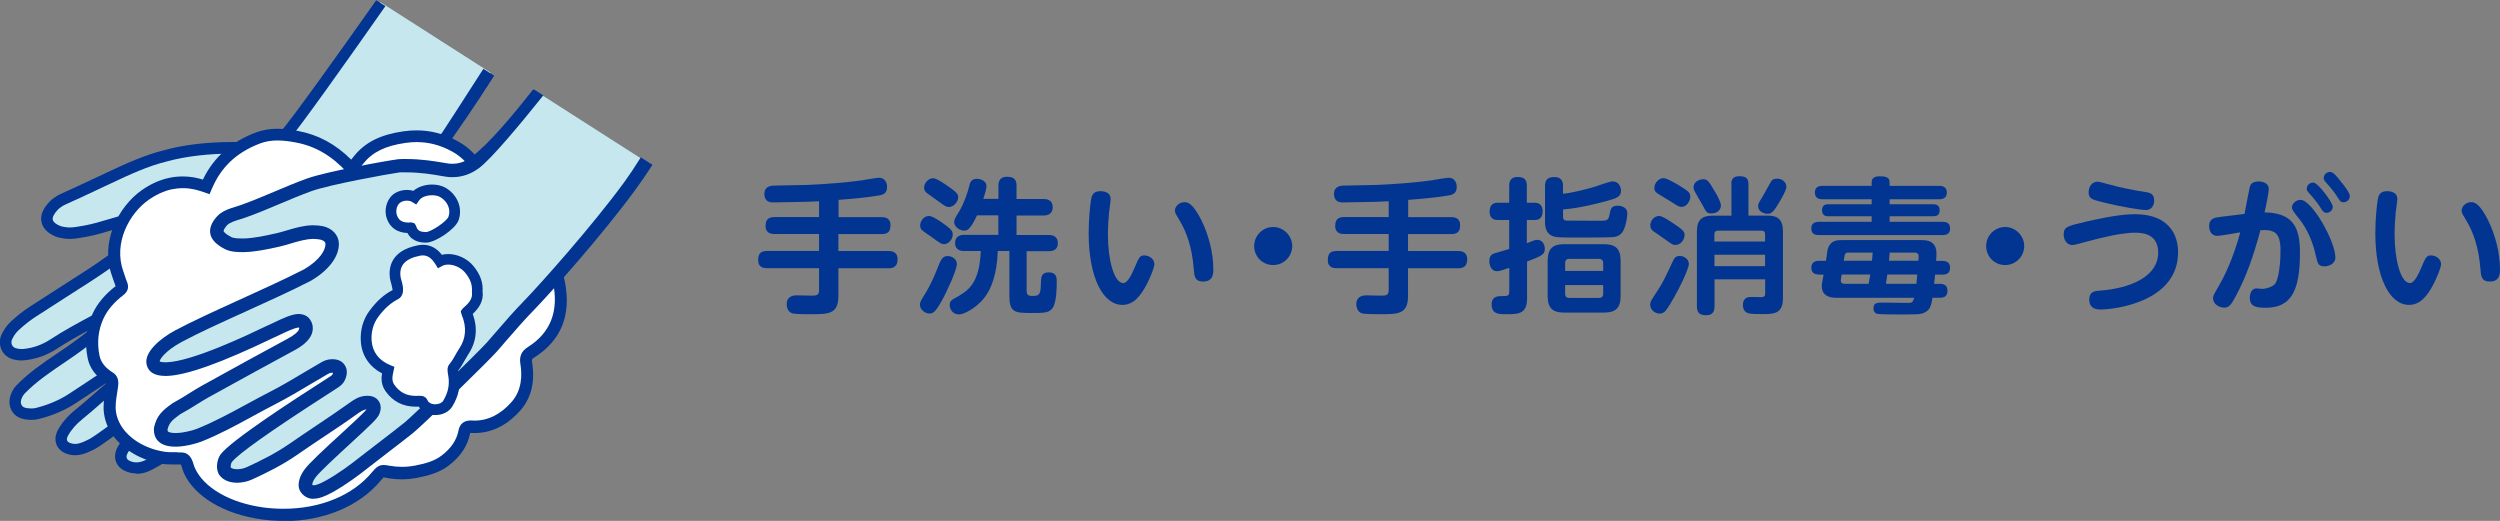 <?xml version="1.0" encoding="UTF-8"?><svg xmlns="http://www.w3.org/2000/svg" viewBox="0 0 324.46 67.6"><rect x="0" y="0" width="324.46" height="67.6" fill="#808080" stroke="none"/><defs><style>.d{fill:#fff;}.e{fill:#c7e7ef;}.f{fill:#013591;}</style></defs><g id="a"/><g id="b"><g id="c"><g><path class="f" d="M108.81,28.18h5.6c.3,0,1.16,.02,1.16,1.04,0,.84-.34,1.16-1.16,1.16h-5.6v2.2h6.5c.27,0,1.18,0,1.18,1.06,0,.91-.48,1.18-1.18,1.18h-6.5v3.57c0,2.39-1.27,2.39-3.63,2.39-.53,0-1.92,0-2.34-.11-.48-.13-.74-.66-.74-1.18,0-1.16,1.04-1.16,1.35-1.16,.29,0,1.56,.04,1.82,.04,.57,0,1.03,0,1.03-.67v-2.89h-6.74c-.36,0-1.16-.04-1.16-1.04,0-.8,.27-1.2,1.16-1.2h6.74v-2.2h-5.78c-.28,0-1.16,0-1.16-1.04,0-.84,.38-1.16,1.16-1.16h5.78v-2.05c-1.01,.06-2.47,.1-3.65,.11-.38,0-2.03,.04-2.37,.04-.7,0-1.08-.4-1.08-1.1,0-1.04,.93-1.06,1.2-1.08,.68-.02,3.78-.08,4.41-.09,2.39-.1,5.3-.34,7.01-.59,.36-.06,1.96-.34,2.28-.34,.63,0,1.03,.51,1.03,1.18,0,.84-.49,1.03-1.08,1.12-1.58,.27-3.08,.4-5.22,.57v2.24Z"/><path class="f" d="M122.17,39.13c-.82,1.46-1.12,1.56-1.56,1.56-.47,0-1.22-.44-1.22-1.16,0-.32,.13-.53,.76-1.54,.59-.97,1.14-2.2,1.5-3.13,.46-1.2,.68-1.63,1.35-1.63,.57,0,1.27,.44,1.18,1.14-.1,.85-1.27,3.46-2.01,4.77Zm.76-9.75c.49,.38,.72,.63,.72,1.06,0,.68-.61,1.25-1.1,1.25-.36,0-.59-.15-1.67-.95-.19-.13-1.01-.68-1.16-.82-.13-.09-.3-.3-.3-.66,0-.46,.38-1.23,1.16-1.23,.61,0,2.24,1.27,2.36,1.35Zm.25-5.11c.99,.7,1.18,.93,1.18,1.33,0,.53-.53,1.27-1.22,1.27-.32,0-.57-.17-1.14-.59-.46-.34-1.18-.84-1.61-1.16-.13-.09-.46-.32-.46-.74,0-.61,.53-1.25,1.18-1.25,.44,0,1.56,.78,2.07,1.14Zm6.4,1.56v-1.71c0-.28,0-1.18,1.12-1.18,1.01,0,1.23,.49,1.23,1.18v1.71h3.51c.25,0,1.18,0,1.18,1.06s-.93,1.08-1.18,1.08h-3.51v2.53h4.18c.23,0,1.18,0,1.18,1.06s-.95,1.04-1.18,1.04h-2.87v5.09c0,.72,.32,.72,.89,.72,.91,0,.93-.46,.97-1.84,.02-.55,.04-1.22,1.01-1.22,1.04,0,1.04,.72,1.04,1.23,0,.66-.02,2.62-.51,3.36-.47,.68-1.1,.68-2.77,.68-2.2,0-2.87-.06-2.87-2.28v-5.76h-1.5c-.11,3.02-.85,4.94-1.77,6.1-1.14,1.42-2.72,2.13-3.25,2.13-.85,0-1.22-.68-1.22-1.23,0-.46,.21-.63,.59-.84,1.73-.95,3.27-1.82,3.44-6.16h-2.17c-.21,0-1.16,0-1.16-1.04s.93-1.06,1.16-1.06h4.45v-2.53h-2.77c-.91,1.98-1.35,1.98-1.67,1.98-.57,0-1.29-.49-1.29-1.1,0-.34,.08-.46,.72-1.52,.55-.93,1.03-2.32,1.25-3.21,.09-.4,.23-.89,.97-.89,.59,0,1.25,.34,1.25,.93,0,.48-.36,1.5-.42,1.67h1.96Z"/><path class="f" d="M144.15,25.75c0,.27-.17,1.5-.21,1.79-.08,.84-.15,1.9-.15,2.93,0,3.08,.74,6.27,2.01,6.27,.53,0,1.1-1.14,1.46-2.01,.55-1.29,.65-1.58,1.25-1.58,.55,0,1.31,.38,1.31,1.14,0,.46-.57,1.77-.95,2.53-.89,1.71-1.8,2.75-3.21,2.75-2.51,0-4.37-3.57-4.37-9.31,0-2.01,.23-3.86,.3-4.27,.09-.55,.21-1.18,1.23-1.18,.46,0,1.31,.15,1.31,.95Zm11.82,2.93c.87,1.79,1.5,4.1,1.5,6.25,0,.55,0,1.61-1.33,1.61-1.08,0-1.14-.72-1.2-1.54-.23-3-.97-4.94-1.9-6.48-.51-.85-.55-.91-.55-1.2,0-.53,.55-1.08,1.22-1.08,.38,0,1.04,0,2.26,2.43Z"/><path class="f" d="M167.71,31.93c0,1.33-1.08,2.47-2.47,2.47s-2.47-1.1-2.47-2.47,1.12-2.47,2.47-2.47,2.47,1.14,2.47,2.47Z"/><path class="f" d="M182.74,28.18h5.6c.3,0,1.16,.02,1.16,1.04,0,.84-.34,1.16-1.16,1.16h-5.6v2.2h6.5c.27,0,1.18,0,1.18,1.06,0,.91-.48,1.18-1.18,1.18h-6.5v3.57c0,2.39-1.27,2.39-3.63,2.39-.53,0-1.92,0-2.34-.11-.48-.13-.74-.66-.74-1.18,0-1.16,1.04-1.16,1.35-1.16,.29,0,1.56,.04,1.82,.04,.57,0,1.03,0,1.03-.67v-2.89h-6.74c-.36,0-1.16-.04-1.16-1.04,0-.8,.27-1.2,1.16-1.2h6.74v-2.2h-5.78c-.28,0-1.16,0-1.16-1.04,0-.84,.38-1.16,1.16-1.16h5.78v-2.05c-1.01,.06-2.47,.1-3.65,.11-.38,0-2.03,.04-2.37,.04-.7,0-1.08-.4-1.08-1.1,0-1.04,.93-1.06,1.2-1.08,.68-.02,3.78-.08,4.41-.09,2.39-.1,5.3-.34,7.01-.59,.36-.06,1.96-.34,2.28-.34,.63,0,1.03,.51,1.03,1.18,0,.84-.49,1.03-1.08,1.12-1.58,.27-3.08,.4-5.22,.57v2.24Z"/><path class="f" d="M198.19,31.55c.68-.27,.76-.3,.93-.36,.15-.04,.28-.06,.4-.06,.63,0,.97,.57,.97,1.14,0,.67-.15,.87-2.3,1.67v4.79c0,2.05-1.18,2.05-2.7,2.05-.93,0-1.9,0-1.9-1.27,0-1.08,.87-1.08,1.23-1.08,.85,0,1.06,0,1.06-.61v-3.06c-.67,.23-1.25,.44-1.58,.44-.84,0-1.01-.91-1.01-1.33,0-.84,.51-.97,1.04-1.1,.3-.08,1.18-.34,1.54-.46v-3.76h-1.42c-.32,0-1.12,0-1.12-1.1,0-1.03,.63-1.14,1.12-1.14h1.42v-2.18c0-.42,.08-1.16,1.06-1.16,.84,0,1.23,.27,1.23,1.16v2.18h.93c.3,0,1.12,0,1.12,1.12,0,1.04-.66,1.12-1.12,1.12h-.93v3Zm4.67-6.4c1.29-.13,3.42-.7,4.16-.93,.32-.1,1.88-.68,2.26-.68,.84,0,1.1,.76,1.1,1.2,0,.78-.49,.97-1.88,1.35-1.1,.3-3.32,.89-5.64,1.1v.87c0,.27,.02,.55,.44,.57,.38,0,3.21,.02,4.45,.02,.8,0,.99-.08,1.12-.7,.17-.89,.25-1.25,1.08-1.25,.44,0,1.25,.17,1.25,.99,0,.38-.11,1.04-.25,1.54-.27,.91-.63,1.44-1.56,1.54-.68,.06-3.84,.06-4.75,.06-.63,0-2.05,0-2.58-.06-1.46-.17-1.54-1.33-1.54-2.03v-4.6c0-.87,.4-1.16,1.23-1.16,1.08,0,1.1,.82,1.1,1.16v1.03Zm7.47,13.24c0,1.63-.68,2.18-2.2,2.18h-5.09c-1.46,0-2.18-.49-2.18-2.18v-4.52c0-1.71,.76-2.18,2.18-2.18h5.09c1.48,0,2.2,.51,2.2,2.18v4.52Zm-2.26-3.23v-1.01c0-.42-.25-.55-.57-.55h-3.82c-.4,0-.55,.19-.55,.55v1.01h4.94Zm0,1.84h-4.94v1.12c0,.32,.13,.55,.55,.55h3.82c.36,0,.57-.17,.57-.55v-1.12Z"/><path class="f" d="M219.18,34.28c0,.91-2.47,5.6-3.13,6.17-.17,.15-.4,.25-.66,.25-.55,0-1.22-.46-1.22-1.14,0-.4,.06-.48,.97-1.86,.67-1.03,.87-1.46,1.88-3.61,.28-.63,.44-.87,1.03-.87,.44,0,1.14,.36,1.14,1.06Zm-2.05-5.32c1.27,.85,1.5,1.06,1.5,1.56,0,.53-.46,1.27-1.18,1.27-.34,0-.42-.06-1.16-.59-.27-.21-1.5-1.03-1.75-1.22-.15-.11-.36-.36-.36-.72,0-.65,.53-1.23,1.14-1.23,.44,0,1.35,.63,1.8,.93Zm.63-5c1.42,.89,1.61,1.03,1.61,1.58,0,.51-.44,1.31-1.12,1.31-.34,0-.46-.08-1.39-.68-.25-.15-1.35-.82-1.56-.95-.29-.17-.59-.34-.59-.85s.49-1.25,1.18-1.25c.42,0,1.44,.59,1.86,.85Zm4.79,.87c.29,.47,.8,1.41,.8,1.84,0,.55-.46,1.03-1.22,1.03-.59,0-.65-.09-1.25-1.23-.15-.27-.84-1.42-.95-1.67-.08-.13-.13-.29-.13-.48,0-.89,1.01-1.06,1.23-1.06,.53,0,.7,.17,1.52,1.58Zm2.15-.93c0-.32,0-1.03,1.04-1.03,.89,0,1.18,.3,1.18,1.03v4.08h2.43c1.35,0,2.05,.46,2.05,2.07v8.64c0,2.07-1.22,2.07-2.64,2.07-.55,0-1.27,0-1.63-.06-.23-.04-.93-.15-.93-1.12,0-1.04,.82-1.04,1.06-1.04,.23,0,1.22,.04,1.41,.02,.29-.04,.42-.1,.42-.49v-1.82h-6.57v3.5c0,.4-.06,1.16-1.06,1.16-.84,0-1.23-.27-1.23-1.16v-9.69c0-1.54,.65-2.07,2.05-2.07h2.43v-4.08Zm-2.19,7.45h6.57v-.95c0-.3-.13-.46-.46-.46h-5.66c-.28,0-.46,.13-.46,.46v.95Zm6.57,1.71h-6.57v1.48h6.57v-1.48Zm2.77-8.85c0,.27-.11,.63-.87,1.94-.8,1.39-1.1,1.6-1.58,1.6s-1.22-.3-1.22-.99c0-.32,.06-.42,.59-1.27,.17-.28,.93-1.65,1.08-1.92,.23-.38,.53-.38,.91-.38s1.08,.36,1.08,1.03Z"/><path class="f" d="M242.91,23.66c0-.63,.51-.78,1.04-.78,.84,0,1.29,.15,1.29,.78v.46h6.44c.23,0,.99,.02,.99,.87,0,.72-.53,.87-.99,.87h-6.44v.65h5.66c.25,0,.84,.02,.84,.78,0,.65-.42,.78-.84,.78h-5.66v.72h6.86c.46,0,.99,.11,.99,.85,0,.61-.32,.87-.99,.87h-16.03c-.46,0-.99-.11-.99-.85,0-.61,.34-.87,.99-.87h6.84v-.72h-5.62c-.27,0-.82-.04-.82-.78,0-.59,.32-.78,.82-.78h5.62v-.65h-6.38c-.23,0-.99,0-.99-.87s.76-.87,.99-.87h6.38v-.46Zm-6.82,11.97c-.38,0-1.01-.08-1.01-.87,0-.7,.44-.91,1.01-.91h.89c.19-1.39,.21-1.56,.34-1.82,.42-.87,1.18-.87,1.75-.87h10.26c.63,0,1.99,0,1.99,1.75,0,.17,0,.51-.04,.95h.82c.38,0,.99,.1,.99,.89,0,.72-.46,.89-.99,.89h-.95c-.08,.7-.09,.76-.13,1.2h.76c.23,0,.97,.02,.97,.85,0,.65-.28,.95-.97,.95h-.97c-.19,1.2-.4,1.61-1.03,1.92-.48,.25-.97,.25-3.15,.25-.59,0-2.41,0-2.87-.06-.57-.06-.61-.53-.61-.74,0-.74,.46-.74,1.39-.74,.46,0,2.43,.04,2.85,.04,.8,0,.82,0,1.04-.66h-10.03c-.46,0-1.96,0-1.96-1.5,0-.3,0-.32,.23-1.5h-.59Zm2.93,0c-.11,.67-.11,.68-.11,.78,0,.42,.34,.42,.51,.42h3.1c.04-.17,.17-1.01,.21-1.2h-3.7Zm3.93-1.79c.06-.49,.06-.65,.09-1.06h-3.1c-.49,0-.51,.11-.65,1.06h3.65Zm1.99,1.79c-.1,.68-.13,.91-.17,1.2h3.95c.04-.36,.04-.44,.11-1.2h-3.89Zm4.03-1.79c.04-.34,.04-.4,.04-.53,0-.19-.02-.53-.53-.53h-3.23c-.02,.17-.08,.91-.09,1.06h3.82Z"/><path class="f" d="M262.71,31.93c0,1.33-1.08,2.47-2.47,2.47s-2.47-1.1-2.47-2.47,1.12-2.47,2.47-2.47,2.47,1.14,2.47,2.47Z"/><path class="f" d="M270.61,28.79c3.78-.87,5.45-.99,6.48-.99,4.35,0,5.59,2.62,5.59,4.94,0,6.46-8.25,7.43-10.09,7.43-.29,0-1.44,0-1.44-1.29,0-1.06,.74-1.12,1.37-1.16,4.05-.3,7.58-1.86,7.58-4.94,0-2.53-2.18-2.58-3.06-2.58-1.58,0-4.26,.61-6.23,1.16-.48,.13-1.54,.44-1.82,.44-.91,0-1.16-.89-1.16-1.37,0-.99,.55-1.12,2.79-1.63Zm1.61-5.21c.23,0,.61,.11,1.37,.32,1.33,.38,3.19,.78,4.79,1.01,.53,.08,1.2,.17,1.2,1.1,0,.11,0,1.25-1.12,1.25-.49,0-3.1-.38-5.74-1.06-1.2-.3-1.65-.44-1.65-1.23s.47-1.39,1.16-1.39Z"/><path class="f" d="M291.3,27.77c.11-.57,.65-3.44,.7-3.57,.09-.27,.32-.65,1.14-.65,.65,0,1.31,.29,1.31,.95,0,.51-.38,2.39-.55,3.06,3.72,.08,4.6,1.94,4.6,5.24,0,5.22-1.31,7.14-4.46,7.14-1.22,0-2.05-.15-2.05-1.29,0-.51,.21-1.22,.84-1.22,.13,0,.68,.06,.78,.06,.46,0,1.46-.28,1.73-.76,.61-1.14,.63-3.7,.63-4.24,0-2.39-.84-2.7-2.6-2.62-.93,3.44-1.84,6-3.13,8.43-.63,1.2-.93,1.63-1.56,1.63-.59,0-1.46-.4-1.46-1.22,0-.34,.08-.46,.76-1.63,1.25-2.17,2.11-4.52,2.77-6.93-.48,.08-2.56,.46-2.98,.46-.87,0-1.06-.8-1.06-1.27,0-1.01,.72-1.1,1.52-1.2l3.1-.38Zm11.8,5.62c0,.89-.93,1.18-1.41,1.18-.84,0-.91-.44-1.12-1.35-.57-2.64-1.69-4.26-2.32-5q-.8-.97-.8-1.27c0-.47,.47-1.01,1.12-1.01,1.5,0,4.52,5.4,4.52,7.45Zm-.34-6.55c0,.42-.38,.78-.8,.78-.38,0-.55-.25-.83-.72-.11-.17-.51-.82-1.5-1.9-.25-.27-.25-.4-.25-.51,0-.59,.59-.85,.93-.78,.59,.11,2.45,2.58,2.45,3.13Zm1.18-3.12c.34,.44,1.03,1.31,1.03,1.73s-.36,.8-.82,.8c-.36,0-.46-.15-.82-.72-.15-.25-.57-.89-1.5-1.9-.25-.29-.25-.42-.25-.53,0-.55,.55-.85,.93-.78,.4,.08,.95,.78,1.42,1.41Z"/><path class="f" d="M311.14,25.75c0,.27-.17,1.5-.21,1.79-.08,.84-.15,1.9-.15,2.93,0,3.08,.74,6.27,2.01,6.27,.53,0,1.1-1.14,1.46-2.01,.55-1.29,.65-1.58,1.25-1.58,.55,0,1.31,.38,1.31,1.14,0,.46-.57,1.77-.95,2.53-.89,1.71-1.8,2.75-3.21,2.75-2.51,0-4.37-3.57-4.37-9.31,0-2.01,.23-3.86,.3-4.27,.09-.55,.21-1.18,1.23-1.18,.46,0,1.31,.15,1.31,.95Zm11.82,2.93c.87,1.79,1.5,4.1,1.5,6.25,0,.55,0,1.61-1.33,1.61-1.08,0-1.14-.72-1.2-1.54-.23-3-.97-4.94-1.9-6.48-.51-.85-.55-.91-.55-1.2,0-.53,.55-1.08,1.22-1.08,.38,0,1.04,0,2.26,2.43Z"/></g><g><path class="e" d="M17.71,60.87c-.44,0-.88-.1-1.29-.29-.77-.36-1.09-1.14-.8-1.93,.23-.63,.66-1.08,1-1.41,.69-.66,1.39-1.31,2.08-1.96,1.67-1.57,3.41-3.19,5.05-4.85l.18-.18c.5-.5,1.02-1.02,1.41-1.63,.18-.27,.22-.38,.11-.5-.05-.06-.09-.07-.12-.07-.08,0-.19,.06-.28,.12l-.08,.05c-.65,.35-1.26,.8-1.82,1.35-1.9,1.54-9.95,7.6-10.96,8.12-.8,.41-1.56,.81-2.42,.81-.3,0-.6-.05-.88-.15-.5-.17-.85-.47-1.01-.88-.16-.41-.11-.88,.15-1.37,.49-.91,1.2-1.73,2.17-2.52,.76-.61,1.5-1.26,2.22-1.89,.88-.77,1.79-1.57,2.74-2.3,.67-.51,1.35-1.02,2.02-1.52,.75-.56,1.51-1.12,2.25-1.7,.43-.33,.84-.72,1.23-1.1l.34-.32c.16-.15,.4-.45,.18-.7-.06-.06-.12-.09-.19-.09-.14,0-.3,.1-.42,.17-.76,.49-1.37,.92-1.9,1.34-2.38,1.91-4.96,3.61-7.45,5.25l-1.6,1.05c-1.39,.92-2.98,1.61-4.73,2.04-.24,.06-.5,.09-.79,.09-.19,0-.38-.01-.58-.03-.87-.1-1.41-.49-1.64-1.2-.25-.77,.14-1.71,.65-2.25,1.56-1.63,3.44-2.89,5.25-4.12,.48-.32,.95-.64,1.42-.97,1.04-.73,3.23-2.36,7.72-6.01l.24-.19c.06-.04,.06-.07,.06-.07,0-.02-.02-.03-.04-.03-.02,0-.04,.01-.08,.04l-.11,.06c-1.43,.87-2.93,1.67-4.38,2.45-1.85,.99-3.76,2.02-5.55,3.18-1.23,.8-2.56,1.27-3.97,1.39-.1,0-.21,.01-.31,.01-.34,0-.67-.05-.99-.15-.5-.15-.88-.49-1.08-.95-.21-.47-.19-1.01,.04-1.5,.27-.57,.62-1.06,1.05-1.46,.81-.74,1.58-1.35,2.36-1.86,1.91-1.24,3.83-2.47,5.75-3.7l1.26-.8c.63-.4,6.09-3.93,7.71-6.07,.24-.31,.37-.53,.26-.81-.11-.27-.32-.38-.77-.39h-.2c-.53,0-1.03,.05-1.53,.17-.78,.18-1.56,.41-2.32,.64-1.02,.3-2.07,.62-3.15,.81l-.34,.06c-.58,.11-1.17,.22-1.78,.22-.34,0-.65-.03-.95-.11-.05-.01-.11-.02-.16-.03-.11-.02-.22-.04-.32-.08-.53-.19-1.44-.64-1.64-1.5-.15-.66,.15-1.38,.91-2.17,.28-.29,.82-.66,1.19-.83,1.37-.61,2.72-1.25,4.08-1.89l1.97-.92c2.35-1.1,4.78-2.24,7.36-2.87,3.13-.87,6.57-1.05,8.91-1.05,1.45,0,2.55,.07,3.02,.1l.35,.02c1.28,0,2.25-.81,3.06-1.57,1.02-.97,8.58-11.58,12.44-17.05l.1-.14,14.3,9.15-.09,.15c-2.24,3.55-5.34,7.98-5.37,8.02-2.18,2.91-11.85,15.29-13.16,16.87-1.59,1.93-2.82,3.56-3.86,5.11-2.97,4.42-6.79,8.67-12.01,13.37-.56,.51-1.11,1.03-1.66,1.56-.98,.94-2,1.92-3.11,2.77-1.55,1.2-3.25,2.17-4.85,3.05-.63,.34-1.25,.52-1.84,.52h0Z"/><path class="f" d="M17.71,61.45c-.53,0-1.04-.12-1.54-.35-1.05-.5-1.49-1.56-1.1-2.65,.27-.74,.75-1.26,1.14-1.63,.69-.65,1.38-1.3,2.08-1.95,1.48-1.39,3-2.81,4.46-4.26-2.76,2.16-9.4,7.12-10.32,7.6-.82,.42-1.68,.87-2.68,.87-.36,0-.72-.06-1.07-.18-.65-.22-1.13-.65-1.35-1.21-.22-.57-.16-1.22,.17-1.85,.53-.98,1.28-1.86,2.32-2.69,.76-.61,1.52-1.28,2.2-1.87,.67-.59,1.36-1.19,2.07-1.77-.85,.57-1.7,1.13-2.55,1.69l-1.61,1.06c-1.44,.96-3.09,1.67-4.91,2.12-.29,.07-.59,.11-.92,.11-.2,0-.41-.01-.65-.04-1.1-.12-1.82-.66-2.12-1.59-.32-.98,.15-2.16,.78-2.82,1.6-1.67,3.5-2.95,5.34-4.19l.16-.11c.42-.28,.84-.57,1.26-.86,.53-.37,1.44-1.03,2.95-2.2-1.5,.81-3.02,1.66-4.45,2.59-1.31,.85-2.73,1.35-4.23,1.49-.12,.01-.24,.02-.36,.02-.4,0-.79-.06-1.16-.17-.66-.2-1.17-.65-1.44-1.26-.27-.62-.26-1.34,.04-1.97,.3-.64,.7-1.19,1.18-1.64,.83-.76,1.63-1.39,2.44-1.92,1.9-1.23,3.83-2.47,5.7-3.67l1.3-.83c2.21-1.41,6.29-4.25,7.56-5.93,.12-.17,.17-.24,.18-.27h-.01s-.1,0-.23-.01h-.18c-.49,0-.95,.05-1.41,.15-.77,.18-1.57,.42-2.28,.63-1.04,.31-2.11,.63-3.22,.83l-.32,.06c-.61,.11-1.24,.23-1.9,.23-.38,0-.74-.04-1.09-.12l-.09-.02c-.16-.03-.31-.06-.46-.11-1.1-.4-1.81-1.08-2-1.91-.2-.86,.16-1.76,1.05-2.69,.33-.34,.93-.76,1.37-.96,1.37-.61,2.75-1.26,4.09-1.89l1.95-.91c2.37-1.11,4.83-2.26,7.46-2.91,2.55-.71,5.58-1.06,8.98-1.06,1.01,0,2.06,.03,3.12,.1,0,0,.27,.01,.31,.01,.97,0,1.73-.54,2.66-1.42,.98-.93,8.51-11.49,12.35-16.95l.1-.14,1.19,.76-.1,.15c-4.23,6.04-11.49,16.3-12.5,17.26-.94,.88-2.07,1.83-3.68,1.83-.07,0-.15,0-.22,0h-.19c-1-.07-1.99-.1-2.96-.1-3.27,0-6.27,.35-8.67,1.01-2.51,.61-4.89,1.73-7.2,2.81l-2.06,.97c-1.31,.62-2.66,1.25-4.01,1.85-.27,.12-.71,.43-.91,.63-.5,.52-.74,1-.67,1.32,.07,.31,.48,.63,1.06,.84,.04,.01,.11,.02,.17,.04l.21,.04c.23,.05,.48,.08,.75,.08,.52,0,1.05-.1,1.61-.2l.34-.06c1.02-.18,2.05-.49,3.05-.79,.81-.24,1.59-.47,2.38-.65,.57-.13,1.13-.19,1.73-.19h.23c.82,.02,1.36,.35,1.61,.97,.31,.79-.14,1.38-.38,1.7-1.73,2.29-7.31,5.88-7.94,6.29l-1.3,.83c-1.87,1.2-3.8,2.44-5.71,3.67-.74,.48-1.47,1.05-2.24,1.76-.34,.31-.62,.71-.84,1.17-.12,.25-.13,.51-.03,.73,.09,.21,.27,.37,.51,.44,.23,.07,.48,.11,.72,.11,.08,0,.15,0,.23-.01,1.25-.11,2.44-.53,3.54-1.25,1.82-1.19,3.75-2.22,5.62-3.22,1.46-.78,2.93-1.57,4.34-2.42l.17,.1-.1-.15c.07-.05,.3-.2,.6-.2,.07,0,.14,0,.21,.02,.18,.04,.42,.15,.6,.46,.21,.36,.21,.89-.28,1.27l-.21,.17c-4.51,3.67-6.72,5.32-7.79,6.06-.48,.33-.96,.66-1.43,.98-1.77,1.2-3.6,2.43-5.1,3.99-.31,.33-.57,.94-.44,1.32,.1,.29,.28,.5,.86,.56,.18,.02,.34,.03,.48,.03,.21,0,.39-.02,.56-.06,1.65-.41,3.14-1.05,4.44-1.92l1.58-1.04c2.52-1.66,5.07-3.33,7.4-5.21,.56-.45,1.19-.9,1.98-1.4,.33-.21,.64-.31,.93-.31,.34,0,.64,.14,.87,.41,.5,.57,.41,1.37-.24,1.98l-.26,.25-.2-.05,.12,.13c-.41,.39-.83,.8-1.3,1.16-.7,.54-1.42,1.08-2.12,1.6l-.13,.1c-.69,.51-1.36,1.01-2.02,1.52-.93,.71-1.83,1.5-2.7,2.27-.72,.63-1.47,1.29-2.24,1.91-.88,.7-1.51,1.43-1.94,2.23-.13,.24-.16,.44-.1,.59,.06,.14,.21,.26,.44,.34,.19,.07,.39,.1,.59,.1,.63,0,1.27-.33,1.94-.67,.94-.49,8.83-6.4,10.83-8.02,.59-.58,1.26-1.08,1.99-1.47,.2-.11,.48-.27,.82-.27,.31,0,.59,.13,.81,.39,.57,.66,.12,1.37-.03,1.6-.45,.69-1.01,1.25-1.54,1.79l-.17,.17c-1.65,1.68-3.39,3.3-5.07,4.87-.7,.66-1.39,1.31-2.08,1.96-.41,.39-.64,.7-.77,1.06-.13,.34,0,.62,.33,.78,.3,.14,.59,.21,.9,.21,.44,0,.89-.13,1.39-.41,1.57-.86,3.23-1.81,4.73-2.97,1.07-.83,2.07-1.79,3.03-2.71l.08-.08c.53-.5,1.06-1.01,1.6-1.5,5.17-4.65,8.93-8.84,11.86-13.2,1.06-1.58,2.31-3.23,3.92-5.18,1.32-1.6,10.97-13.96,13.13-16.83,.35-.5,3.41-5.26,5.2-8.05l.09-.15,1.4,.89-.09,.15c-2.17,3.45-5.06,7.58-5.38,8.04-2.18,2.91-11.87,15.31-13.19,16.91-1.58,1.92-2.8,3.53-3.83,5.06-2.99,4.46-6.84,8.74-12.1,13.47-.55,.49-1.11,1.03-1.6,1.51-1.03,.99-2.06,1.98-3.19,2.85-1.59,1.22-3.3,2.21-4.93,3.1-.72,.39-1.43,.59-2.11,.59Z"/><path class="d" d="M36.77,66.99c-.92,0-1.83-.06-2.7-.18-4.67-.63-8.36-2.81-9.65-5.68-.09-.2-.15-.4-.21-.6-.11-.38-.2-.64-.43-.81-.03-.02-.1-.04-.29-.05-.15,0-.31-.01-.46-.01h-.65c-.36,0-.79,0-1.22-.08-.77-.13-1.44-.31-2.04-.54-1.39-.52-2.6-1.33-3.49-2.33-.83-.92-1.35-2-1.51-3.13-.13-.91,0-1.79,.14-2.64l.08-.53c.12-.79,.11-1.05-.21-1.25-1.21-.76-1.91-1.68-2.14-2.82-.39-1.89-.19-3.69,.57-5.37,.58-1.28,1.54-2.41,2.91-3.45,.23-.18,.24-.3,.14-.56-.11-.28-.21-.56-.3-.86-.07-.21-.13-.39-.19-.58-1.46-4.07,.81-8.4,3.69-10.4,1.05-.73,2.14-1.23,3.23-1.47,.55-.12,1.12-.19,1.7-.19,.29,0,.58,.02,.87,.05,.78,.09,1.48,.29,2.08,.49,.08-.19,.17-.39,.27-.59,.67-1.35,1.56-2.52,2.66-3.47,1.08-.94,2.41-1.7,3.93-2.26,.75-.28,1.56-.41,2.49-.41s1.86,.15,2.55,.27c2.7,.5,5.02,1.83,7.07,4.06l.79-.99c1.34-1.68,3.21-2.61,6.06-3.01,.54-.08,1.07-.12,1.59-.12,1.76,0,3.41,.43,5.05,1.33,2.12,1.16,3.49,3.09,3.98,5.59,.04,.21,.06,.43,.08,.65,.02,.29,.04,.53,.1,.72,.04,.12,.17,.24,.34,.33,.14,.07,.32,.11,.51,.16,.12,.03,.24,.06,.36,.1,.29,.09,.59,.19,.87,.3,.55,.22,1.08,.48,1.57,.77,1.83,1.09,3.3,2.78,4.25,4.88,.59,1.3,1.25,2.77,1.56,4.28,.83,4.08-.42,7.2-3.71,9.27-.5,.32-.64,.63-.53,1.25,.27,1.61,.24,3.92-1.42,5.76-1.6,1.78-3.44,2.68-5.44,2.68-.15,0-.29,0-.44-.01-.05,0-.1,0-.14,0-.33,0-.51,.08-.59,.52-.28,1.49-1.11,2.75-2.54,3.85-1.06,.81-2.29,1.18-3.82,1.47-.64,.13-1.28,.19-1.92,.19-.59,0-1.18-.05-1.75-.16-.27-.05-.47-.09-.61-.09-.24,0-.37,.1-.79,.6-2.68,3.23-7.13,5.08-12.23,5.08Z"/><path class="f" d="M36.77,67.6c-.94,0-1.87-.06-2.79-.19-4.87-.66-8.75-2.97-10.12-6.03-.1-.23-.17-.45-.24-.67-.05-.18-.1-.34-.16-.43h-.02c-.13,0-.27,0-.41,0h-.64c-.49,0-.91-.01-1.36-.09-.81-.14-1.51-.32-2.15-.57-1.48-.56-2.77-1.42-3.73-2.49-.91-1.01-1.48-2.2-1.65-3.44-.14-1.01,0-1.93,.14-2.82l.08-.53c.08-.52,.06-.64,.06-.67-1.35-.83-2.14-1.88-2.4-3.18-.41-2.02-.21-3.95,.62-5.74,.61-1.34,1.6-2.52,3-3.61-.11-.28-.2-.54-.29-.82-.07-.2-.13-.38-.19-.56-1.56-4.36,.85-8.97,3.91-11.1,1.12-.78,2.27-1.3,3.44-1.56,.59-.13,1.21-.2,1.83-.2,.31,0,.62,.02,.94,.05,.54,.06,1.07,.17,1.69,.36l.06-.12c.7-1.43,1.65-2.66,2.8-3.66,1.14-.99,2.53-1.79,4.12-2.37,.82-.3,1.7-.45,2.69-.45s1.95,.15,2.66,.28c2.63,.49,4.89,1.71,6.92,3.73l.36-.45c1.44-1.8,3.43-2.8,6.44-3.23,.57-.08,1.13-.12,1.68-.12,1.86,0,3.6,.46,5.33,1.4,2.28,1.24,3.76,3.32,4.28,6,.05,.24,.07,.49,.08,.73,.01,.18,.03,.38,.06,.51,.01,0,.03,.02,.05,.03,.09,.04,.23,.08,.39,.12,.14,.03,.27,.07,.39,.11,.31,.09,.61,.2,.91,.32,.58,.23,1.14,.5,1.66,.81,1.94,1.15,3.49,2.93,4.49,5.15,.6,1.33,1.28,2.84,1.6,4.41,.88,4.36-.46,7.69-3.98,9.9-.27,.17-.33,.22-.26,.64,.29,1.74,.26,4.24-1.57,6.27-1.72,1.91-3.71,2.88-5.91,2.88-.15,0-.31,0-.46-.01h-.1v.02c-.32,1.64-1.22,3.02-2.78,4.21-1.15,.88-2.46,1.27-4.07,1.59-.67,.13-1.36,.2-2.04,.2-.62,0-1.25-.06-1.86-.17-.2-.04-.42-.08-.51-.08,.02,0-.11,.13-.32,.38-2.79,3.37-7.42,5.3-12.7,5.3Zm-13.75-8.89c.17,0,.35,0,.51,.01,.25,.01,.54,.05,.79,.22,.51,.36,.66,.87,.8,1.31,.05,.18,.1,.33,.17,.48,1.15,2.57,4.57,4.54,8.91,5.13,.84,.11,1.71,.17,2.58,.17,4.81,0,9-1.73,11.5-4.74,.53-.64,.89-.94,1.51-.94,.23,0,.48,.04,.8,.1,.52,.09,1.05,.14,1.58,.14,.57,0,1.16-.06,1.73-.17,1.39-.27,2.51-.6,3.42-1.3,1.24-.95,1.95-2.01,2.19-3.26,.16-.85,.71-1.29,1.58-1.29h.15c.13,.01,.25,.02,.38,.02,1.72,0,3.32-.8,4.73-2.37,1.41-1.56,1.42-3.56,1.19-4.97-.17-.99,.14-1.69,.97-2.21,2.92-1.83,4.02-4.62,3.28-8.27-.28-1.4-.93-2.82-1.49-4.07-.87-1.93-2.21-3.47-3.87-4.46-.45-.27-.93-.5-1.44-.7-.26-.1-.53-.2-.8-.28-.1-.03-.2-.06-.31-.08-.22-.05-.46-.11-.7-.23-.41-.2-.7-.51-.82-.87-.1-.3-.13-.62-.15-.92-.02-.21-.03-.4-.06-.58-.43-2.21-1.64-3.92-3.5-4.93-1.5-.82-3-1.21-4.6-1.21-.47,0-.95,.04-1.44,.11-2.59,.37-4.27,1.19-5.45,2.67l-1.49,1.86-.61-.68c-1.95-2.16-4.14-3.44-6.67-3.91-.65-.12-1.5-.26-2.37-.26-.81,0-1.52,.12-2.16,.35-1.42,.52-2.64,1.23-3.64,2.09-1,.87-1.81,1.93-2.42,3.17-.12,.24-.22,.48-.32,.69l-.28,.67-.69-.24c-.58-.2-1.28-.42-2.02-.5-.26-.03-.51-.04-.77-.04-.5,0-1,.06-1.49,.16-.97,.22-1.94,.66-2.89,1.32-2.59,1.8-4.64,5.67-3.34,9.3,.07,.19,.13,.39,.2,.59,.1,.31,.18,.56,.29,.81,.27,.67,.11,1.24-.45,1.67-1.24,.95-2.1,1.96-2.62,3.09-.68,1.49-.85,3.09-.51,4.78,.18,.87,.74,1.59,1.72,2.2,.89,.56,.76,1.47,.64,2.2l-.08,.53c-.12,.78-.25,1.59-.14,2.36,.13,.93,.57,1.84,1.27,2.63,.79,.89,1.87,1.6,3.12,2.07,.54,.21,1.15,.37,1.87,.49,.37,.06,.74,.07,1.1,.07h.61Z"/><path class="e" d="M40.69,64.47c-.53,0-.96-.2-1.33-.62-.65-.74-.25-1.88,.34-2.7,.61-.85,2.69-2.76,4.7-4.61,1.55-1.43,3.31-3.05,3.44-3.35,.1-.24,.07-.3,.07-.3,0,0-.03-.04-.22-.04h-.09c-.49,.03-.9,.29-1.34,.61-1.5,1.08-3.06,2.12-4.56,3.13-1.11,.74-2.22,1.48-3.32,2.25-1.9,1.32-3.99,2.34-5.78,3.16-.56,.26-1.21,.4-1.82,.4-.88,0-1.6-.29-2.02-.82-.48-.59-.36-1.7,.06-2.37,1.22-1.76,9.92-7.35,13.19-9.46,.62-.4,1.03-.66,1.14-.74,.16-.12,.25-.23,.3-.38,.08-.27,.07-.37,.04-.41-.03-.04-.12-.09-.41-.09h0c-.27,0-.46,.08-.72,.23-.74,.42-1.47,.86-2.19,1.29-1.44,.86-2.93,1.75-4.45,2.53-1.01,.52-2.01,1.06-3.01,1.61-2.12,1.16-4.31,2.35-6.61,3.27-.46,.18-1.95,.66-3.33,.66-.92,0-1.6-.21-2.02-.64-.33-.33-.49-.78-.49-1.34,0-.08,.01-.17,.03-.26,.31-1.33,.91-1.94,2.22-2.87,.04-.03,.09-.06,.13-.08,.94-.52,1.57-.91,2.17-1.3,.49-.31,.95-.6,1.52-.92,2.89-1.61,9.43-5.19,11.18-6.13,.89-.48,1.47-.99,1.58-1.41,.04-.15,.02-.29-.06-.42-.04-.08-.12-.11-.25-.11-.58,0-1.77,.57-2.56,.96-.34,.17-.64,.31-.83,.38-6.92,3.33-11.46,4.93-13.92,4.93-1.25,0-1.99-.42-2.18-1.25-.34-1.47,1.72-3.15,3.58-4.15,2.2-1.18,5.16-2.52,8.28-3.94,2.89-1.31,5.88-2.67,8.44-3.98,2.2-1.29,2.94-2.71,2.92-3.54-.01-.39-.37-.72-.92-.83-.29-.06-.58-.09-.89-.09-1.01,0-2.04,.31-3.03,.6-.51,.15-1.03,.31-1.54,.42l-.09,.02c-1.51,.33-3.08,.67-4.67,.67-.24,0-.49,0-.74-.03-.5-.04-.94-.14-1.29-.32-1.06-.54-1.63-1.13-1.77-1.79-.12-.6,.12-1.25,.74-1.97,.6-.7,1.55-.99,2.39-1.25,.22-.07,.43-.13,.62-.2,1.5-.53,2.99-1.16,4.43-1.77,1.36-.58,2.77-1.17,4.19-1.69,2.46-.89,10.3-2.31,11.8-2.5,.39-.02,.71-.03,1.02-.03,1.96,0,3.62,.28,4.71,.47,.43,.07,.76,.13,.97,.14,.09,0,.18,0,.28,0,.92,0,1.76-.29,2.56-.88,1.99-1.46,4.77-4.48,8.06-8.72l.1-.13,14.93,9.55-.1,.15c-.66,1.02-1.35,2.02-2.04,2.97-4.23,5.81-11.12,13.5-13.14,15.59-1.28,1.32-2.51,2.73-3.69,4.09l-1.13,1.31c-1.13,1.27-9.59,9.54-10.88,10.58-1.05,.84-2.13,1.67-3.2,2.49-.88,.67-1.76,1.35-2.63,2.04-1.19,.94-2.79,2.15-4.58,3.15-.98,.54-1.7,.79-2.29,.79h0Z"/><path class="f" d="M40.69,64.74c-.61,0-1.11-.23-1.53-.71-.76-.86-.33-2.13,.32-3.04,.62-.87,2.69-2.77,4.7-4.61,1.19-1.09,3.1-2.85,3.39-3.25-.39,.03-.75,.27-1.15,.55-1.54,1.11-3.15,2.18-4.58,3.13l-.14,.09c-1.04,.7-2.12,1.42-3.17,2.15-1.92,1.33-4.02,2.36-5.82,3.18-.55,.25-1.2,.4-1.82,.42h-.12c-.96,0-1.76-.32-2.24-.92-.57-.7-.42-1.94,.04-2.68,1.26-1.82,9.98-7.43,13.27-9.54,.61-.39,1.04-.67,1.14-.74,.13-.09,.17-.16,.2-.24,.02-.06,.03-.11,.04-.15-.04,0-.09,0-.16,0-.21,0-.35,.06-.58,.2-.7,.4-1.4,.82-2.09,1.23l-.1,.06c-1.37,.82-2.92,1.74-4.47,2.54-1.01,.52-2.02,1.07-3,1.6-2.12,1.16-4.32,2.36-6.63,3.28-.63,.25-2.02,.64-3.25,.68h-.18c-1,0-1.74-.24-2.22-.71-.38-.38-.57-.9-.57-1.53,0-.11,.01-.22,.04-.33,.34-1.41,.96-2.05,2.32-3.02l.14-.09c.96-.53,1.58-.92,2.18-1.3,.49-.31,.96-.6,1.53-.92,2.83-1.58,9.39-5.17,11.19-6.13,.81-.44,1.36-.9,1.45-1.24,.02-.08,.01-.14-.03-.2-.57,.04-1.71,.59-2.46,.95-.35,.17-.65,.31-.84,.39-6.78,3.26-11.31,4.88-13.84,4.95h-.17c-1.4,0-2.22-.49-2.45-1.46-.37-1.62,1.77-3.41,3.71-4.45,2.19-1.17,5.11-2.5,8.2-3.91,2.96-1.34,5.95-2.7,8.53-4.02,2.08-1.22,2.79-2.53,2.77-3.29,0-.32-.38-.51-.7-.57-.27-.05-.55-.08-.84-.08h-.14c-.92,.03-1.88,.31-2.81,.59-.48,.14-1.03,.31-1.57,.43l-.09,.02c-1.42,.31-2.89,.63-4.39,.67-.11,0-.22,0-.33,0-.26,0-.51,0-.76-.03-.54-.04-1.01-.16-1.4-.35-1.14-.58-1.76-1.23-1.91-1.98-.14-.69,.12-1.41,.8-2.2,.65-.76,1.64-1.07,2.52-1.34,.22-.07,.42-.13,.61-.2,1.5-.53,2.98-1.16,4.41-1.76,1.37-.58,2.79-1.18,4.21-1.69,2.49-.9,10.36-2.32,11.86-2.51,.22-.01,.35-.02,.48-.02,.19,0,.38,0,.56,0,1.98,0,3.65,.29,4.75,.47,.45,.08,.76,.13,.95,.14,.09,0,.17,0,.26,0h.12c.82-.02,1.57-.29,2.29-.82,2.28-1.68,5.59-5.65,7.96-8.68l.1-.13,.18,.02,1.15,.74-.18,.23c-2.86,3.57-6.6,8.06-8.18,9.22-1,.74-2.11,1.13-3.27,1.16h-.17c-.12,0-.24,0-.36,0-.28-.02-.62-.08-1.1-.16-1.01-.18-2.66-.46-4.5-.46-.17,0-.34,0-.51,0h-.35c-1.47,.2-9.12,1.59-11.45,2.43-1.39,.5-2.77,1.09-4.11,1.65-1.47,.62-2.99,1.27-4.52,1.8-.21,.07-.43,.14-.65,.21-.7,.21-1.41,.44-1.73,.81-.37,.43-.42,.67-.41,.73,.02,.08,.23,.37,.99,.76,.17,.09,.42,.14,.72,.17,.21,.01,.42,.02,.64,.02h.28c1.33-.04,2.65-.33,4.04-.64l.11-.02c.45-.1,.91-.24,1.39-.38,1.08-.32,2.15-.64,3.31-.67h.19c.42,0,.8,.04,1.19,.11,1.22,.25,2.07,1.15,2.1,2.24,.05,1.68-1.3,3.48-3.6,4.83l-.11,.06c-2.58,1.32-5.56,2.67-8.45,3.98-3.15,1.43-6.1,2.77-8.26,3.93-2.12,1.14-2.88,2.3-2.83,2.52h0s.15,.11,.73,.11h.13c3.39-.1,10.71-3.61,13.12-4.77l.14-.06c.14-.05,.39-.18,.65-.3,1.28-.62,2.38-1.12,3.22-1.14,1,0,1.44,.54,1.61,.87,.27,.46,.34,.98,.2,1.51-.23,.85-1,1.63-2.31,2.33-1.72,.92-8.24,4.49-11.16,6.11-.53,.3-.97,.57-1.43,.86-.61,.38-1.28,.81-2.27,1.35-1.13,.81-1.42,1.17-1.62,1.98,0,.17,.05,.23,.06,.24,.1,.1,.44,.2,.98,.2h.14c.99-.03,2.15-.36,2.65-.55,2.21-.89,4.35-2.05,6.43-3.18,1.04-.57,2.05-1.11,3.06-1.63,1.48-.76,2.95-1.63,4.37-2.48,.73-.43,1.47-.88,2.22-1.31,.37-.21,.79-.41,1.36-.43h.11c.3,0,1.1,.02,1.59,.71,.49,.69,.26,1.44,.17,1.72-.15,.46-.43,.84-.86,1.14-.11,.08-.38,.25-.93,.61l-.26,.17c-7.71,4.95-12,7.99-12.76,9.03-.14,.24-.14,.6-.12,.68,.11,.12,.44,.22,.84,.22,.44-.01,.86-.1,1.21-.26,1.73-.79,3.74-1.78,5.55-3.03,1.09-.76,2.22-1.51,3.3-2.24l.05-.03h.02l.02-.03c1.5-1,3.01-2.02,4.47-3.06,.46-.33,1.16-.84,2.13-.88h.18c.8,0,1.22,.37,1.43,.68,.32,.48,.35,1.05,.07,1.71-.23,.55-.93,1.22-3.8,3.86-1.77,1.63-3.97,3.65-4.5,4.38-.37,.51-.4,.86-.39,.92,.06,.05,.1,.06,.19,.06,.23,0,.69-.12,1.57-.61,1.69-.94,3.23-2.1,4.38-3.01,.85-.67,1.73-1.35,2.58-1.99,1.12-.86,2.19-1.68,3.24-2.52,1.21-.97,9.63-9.2,10.7-10.4l1.13-1.3c1.18-1.37,2.41-2.79,3.74-4.15,2.01-2.07,8.83-9.69,13.01-15.43,.6-.82,1.25-1.8,1.95-2.92l.14-.23,1.52,.97-.14,.22c-.67,1.02-1.35,2.03-2.05,2.98-4.31,5.91-11.07,13.46-13.17,15.62-1.29,1.32-2.5,2.72-3.67,4.07l-1.14,1.32c-1.13,1.27-9.62,9.58-10.92,10.61-1.03,.82-2.09,1.64-3.13,2.43l-.18,.14c-.87,.67-1.71,1.31-2.52,1.95-1.2,.95-2.81,2.16-4.62,3.17-.98,.54-1.73,.81-2.36,.82h-.07Z"/><path class="d" d="M56.33,53.34c-.75-.05-1.35-.41-1.6-.97-.06-.13-.06-.13-.2-.13-.03,0-.07,0-.12,0-.16,.01-.31,.02-.46,.02-1.49,0-2.63-.58-3.48-1.77-.61-.85-.44-1.7-.31-2.34-1.69-.73-2.69-2.1-2.82-3.86-.1-1.33,.26-2.63,1.02-3.65,.88-1.19,1.78-2,2.84-2.55,.12-.06,.37-.19,.13-1.16-.02-.09-.05-.17-.07-.26-.07-.23-.13-.45-.16-.69-.17-1.34,.25-3.06,3.21-3.64,.2-.04,.38-.06,.56-.06,1.25,0,1.96,.93,2.26,1.39,.31-.14,.66-.21,1.04-.21,1.05,0,2.17,.54,2.85,1.37,.81,.99,1.15,1.94,1.07,3.01,.21,1.34-.77,2.21-1.36,2.73v.03c.76,1.85,.61,3.58-.43,5.12-.16,.24-.3,.49-.44,.75-.25,.45-.5,.91-.87,1.34-.09,.1-.03,.43,.02,.7l.03,.2c.21,1.32-.05,2.55-.8,3.77-.33,.53-1,.86-1.76,.86-.06,0-.11,0-.17,0Z"/><path class="f" d="M56.5,53.86c-.07,0-.14,0-.21,0-.86-.06-1.57-.46-1.94-1.09-.15,0-.27,.01-.39,.01-1.66,0-2.97-.67-3.91-1.99-.6-.84-.58-1.68-.47-2.34-1.64-.85-2.62-2.3-2.75-4.11-.11-1.46,.29-2.88,1.12-4,.92-1.25,1.88-2.11,3.01-2.7h0s-.03-.19-.12-.58l-.05-.2c-.08-.26-.15-.52-.19-.81-.16-1.28,.09-3.52,3.63-4.21,.22-.04,.45-.07,.66-.07,.97,0,1.79,.44,2.46,1.3,.26-.07,.54-.1,.83-.1,1.21,0,2.49,.61,3.26,1.55,.89,1.08,1.27,2.14,1.19,3.33,.18,1.32-.61,2.27-1.27,2.89,.68,1.91,.47,3.68-.61,5.29-.14,.21-.27,.44-.4,.67-.26,.46-.51,.93-.87,1.37,0,.02,.09,.57,.09,.57,.23,1.45-.06,2.79-.87,4.12-.42,.68-1.26,1.11-2.2,1.11Zm-1.98-2.49c.49,0,.8,.2,1,.64,.12,.26,.44,.43,.86,.46h.11c.44,0,.86-.18,1.02-.44,.63-1.03,.86-2.07,.68-3.18l-.03-.18c-.08-.47-.18-1.01,.18-1.42,.3-.35,.53-.77,.76-1.17,.17-.31,.32-.58,.5-.84,.87-1.29,.99-2.74,.35-4.31-.04-.09-.06-.17-.08-.24l-.07-.3,.22-.31s.08-.08,.15-.15c.52-.46,1.22-1.08,1.08-1.99v-.14c.06-.85-.22-1.61-.88-2.41-.52-.63-1.4-1.05-2.19-1.05-.3,0-.56,.06-.77,.17l-.57,.31-.34-.55c-.48-.76-.99-1.12-1.61-1.12-.13,0-.26,.01-.39,.04-1.88,.37-2.7,1.25-2.52,2.68,.02,.18,.07,.35,.12,.52,.04,.12,.07,.23,.09,.33,.17,.7,.3,1.68-.57,2.13-.94,.49-1.74,1.21-2.54,2.29-.63,.86-.93,1.95-.85,3.07,.11,1.48,.95,2.58,2.42,3.18l.54,.22-.14,.66c-.13,.59-.24,1.14,.15,1.7,.69,.96,1.57,1.41,2.77,1.41,.13,0,.26,0,.4-.01,.06,0,.11,0,.17,0Z"/><path class="d" d="M55.25,30.97c-.45-.01-1.61-.05-2.03-1.25-.02,0-.22,0-.22,0-1.17,0-1.96-.52-2.31-1.51-.3-.84-.08-1.88,.53-2.48,.37-.36,.97-.58,1.58-.58,.36,0,.69,.08,.97,.22,.53-.67,1.52-.91,2.3-.91,.56,0,1.09,.12,1.47,.34,1.35,.77,1.97,2.3,1.46,3.63-.36,.95-2.7,2.54-3.74,2.54h-.01Z"/><path class="f" d="M55.23,31.49c-.43-.01-1.72-.04-2.35-1.25-1.33-.05-2.25-.69-2.67-1.85-.37-1.04-.1-2.28,.66-3.02,.47-.45,1.2-.72,1.94-.72,.29,0,.58,.04,.84,.12,.58-.51,1.48-.82,2.43-.82,.65,0,1.27,.15,1.73,.41,1.57,.9,2.28,2.69,1.69,4.26-.43,1.13-2.99,2.87-4.22,2.87h-.04Zm-2.09-2.63c.16,0,.3,0,.43,.05l.23,.08,.17,.27,.05,.12c.18,.6,.58,.72,1.25,.74,.65,0,2.71-1.39,2.93-1.98,.35-.93-.1-2.01-1.08-2.57-.26-.15-.63-.23-1.04-.23-.74,0-1.41,.26-1.67,.65l-.39,.55-.6-.36c-.15-.09-.37-.14-.6-.14-.39,0-.77,.13-.98,.34-.37,.35-.51,1.04-.32,1.56,.23,.65,.68,.94,1.46,.94h.05l.03,.02,.04-.02h.04Z"/></g></g></g></svg>